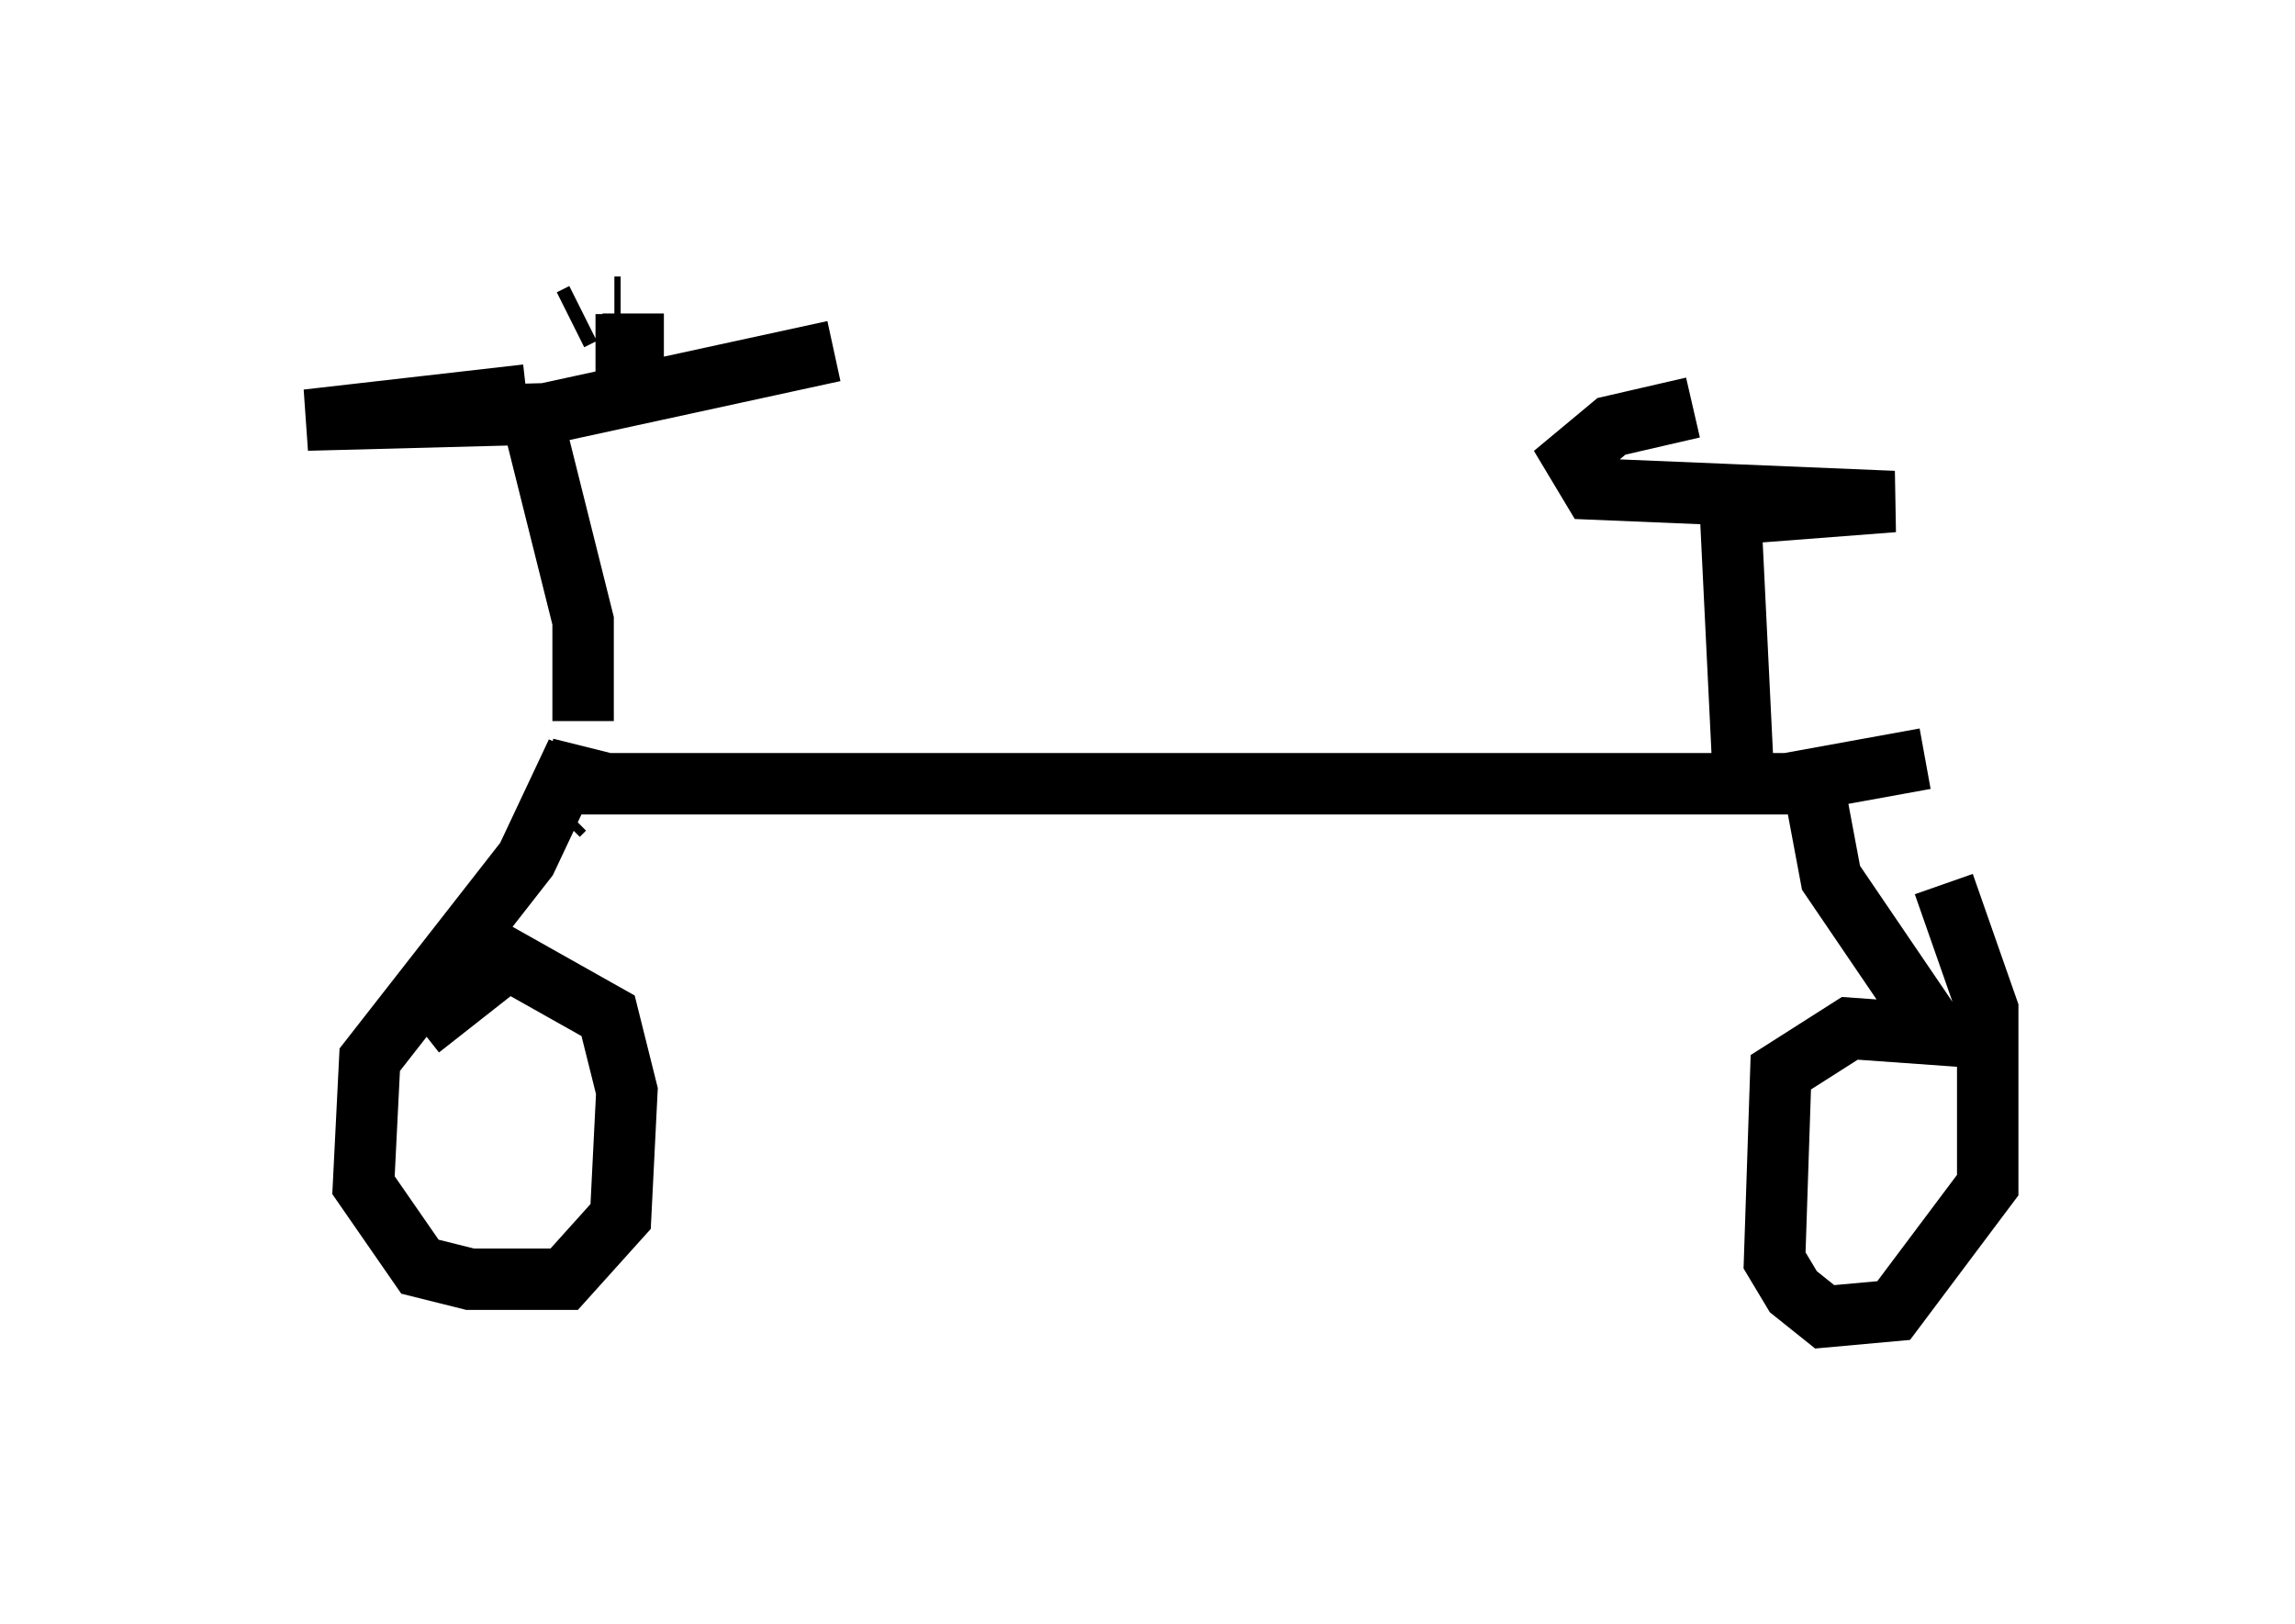<?xml version="1.0" encoding="utf-8" ?>
<svg baseProfile="full" height="26.436" version="1.1" width="37.359" xmlns="http://www.w3.org/2000/svg" xmlns:ev="http://www.w3.org/2001/xml-events" xmlns:xlink="http://www.w3.org/1999/xlink"><defs /><rect fill="white" height="26.436" width="37.359" x="0" y="0" /><path d="M8.573, 12.758 m0.0, 0.0 m0.102, 0.0 l0.0, 0.0 m0.408, 0.0 l20.009, 0.0 2.246, -0.408 m-22.254, 0.919 l0.102, -0.102 m0.102, -0.204 l0.204, -0.817 m0.0, -0.408 l0.0, -1.633 -0.919, -3.675 m0.0, 0.0 l-3.573, 0.408 3.879, -0.102 l4.696, -1.021 m-4.288, -0.51 l0.204, -0.102 m0.51, -0.102 l0.0, 0.0 m0.0, 0.0 l0.102, 0.0 m0.102, 0.0 l0.0, 0.0 m0.102, 0.102 l0.0, 0.51 -0.613, 0.0 m-0.306, 6.533 l0.0, 0.0 m0.0, 0.102 l0.0, 0.0 m0.0, 0.0 l-0.817, 1.735 -2.552, 3.267 l-0.102, 2.042 0.919, 1.327 l0.817, 0.204 1.531, 0.0 l0.919, -1.021 0.102, -2.042 l-0.306, -1.225 -1.633, -0.919 l-1.429, 1.123 m22.663, -4.083 l0.0, 0.0 m0.0, 0.0 l0.306, 1.633 1.735, 2.552 l-1.429, -0.102 -1.123, 0.715 l-0.102, 3.063 0.306, 0.51 l0.51, 0.408 1.123, -0.102 l1.531, -2.042 0.0, -2.858 l-0.715, -2.042 m-3.267, -1.838 l-0.204, -4.185 2.654, -0.204 l-4.9, -0.204 -0.306, -0.51 l0.613, -0.51 1.327, -0.306 " fill="none" stroke="black" stroke-width="1" /></svg>